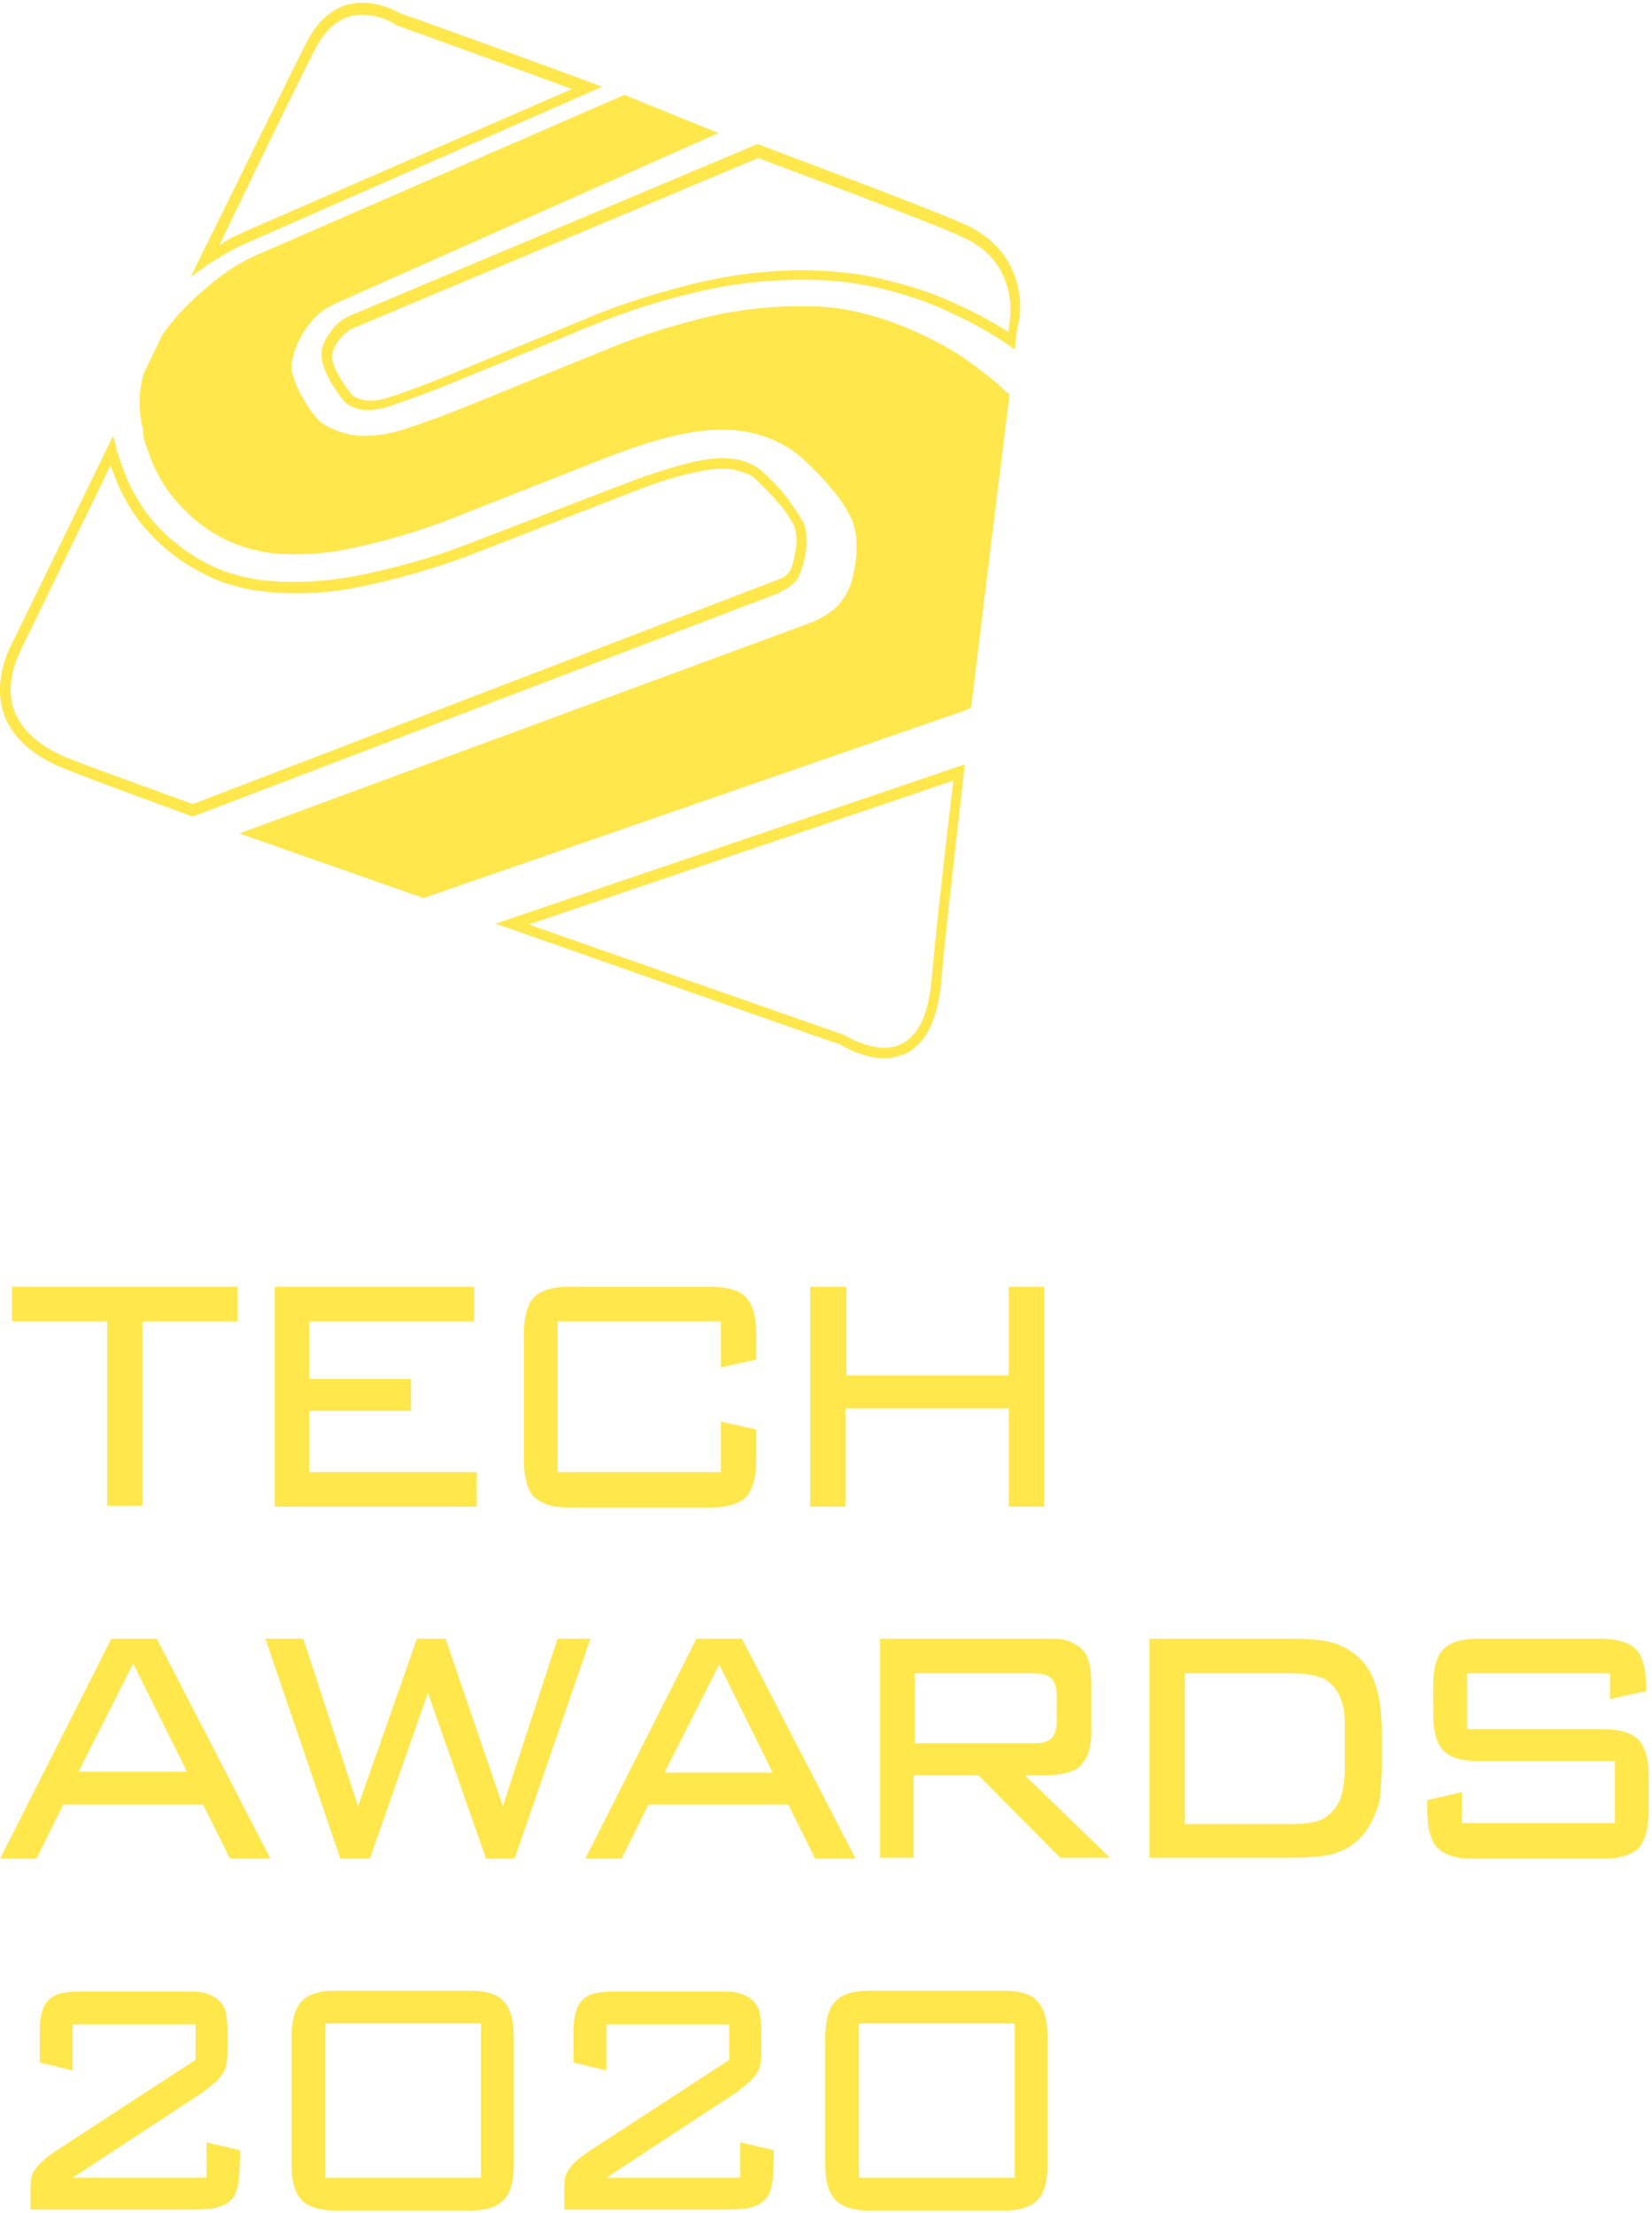 <svg width="215" height="288" viewBox="0 0 215 288" fill="none" xmlns="http://www.w3.org/2000/svg">
<path d="M31.615 31.84L78.347 11.298L76.623 10.629C63.647 5.852 53.03 2.03 52.123 1.743C51.578 1.456 48.584 -0.263 45.317 0.596C43.049 1.17 41.234 2.89 39.873 5.565C37.967 9.291 30.436 24.674 26.08 33.465L24.81 36.044L27.078 34.42C28.53 33.465 29.982 32.605 31.615 31.84ZM41.052 6.329C42.232 4.036 43.775 2.603 45.59 2.125C46.134 1.934 46.678 1.934 47.223 1.934C49.491 1.934 51.397 3.081 51.397 3.176L51.578 3.272C51.578 3.272 61.651 6.903 74.445 11.584L31.887 30.12L31.071 30.503C30.163 30.885 29.347 31.363 28.53 31.936C35.154 18.177 39.691 8.909 41.052 6.329Z" fill="#FFE74C"/>
<path d="M66.458 120.891C88.236 128.534 107.927 135.509 109.288 135.892C109.742 136.178 112.283 137.707 115.005 137.707C116.003 137.707 117.092 137.516 117.999 137.038C120.631 135.701 122.173 132.356 122.536 127.292C122.899 123.088 123.807 114.871 125.44 100.635L125.531 99.488L64.461 120.222L66.458 120.891ZM124.079 101.59C122.446 115.158 121.629 123.088 121.266 127.197C120.903 131.783 119.633 134.65 117.455 135.796C114.279 137.516 110.014 134.745 109.923 134.745L109.742 134.65C109.742 134.65 90.595 127.961 68.817 120.317L124.079 101.59Z" fill="#FFE74C"/>
<path d="M125.894 29.356C123.263 28.114 114.37 24.674 98.853 18.846L98.581 18.75L45.497 41.108C45.316 41.204 44.499 41.586 44.227 41.873C42.23 43.688 41.414 45.695 42.049 47.415C42.23 48.084 42.502 48.657 42.775 49.23C43.501 50.568 44.136 51.332 44.59 52.001C44.862 52.383 45.225 52.67 45.678 52.861C46.041 53.052 46.586 53.243 47.312 53.339C47.312 53.339 47.675 53.339 48.038 53.339C48.401 53.339 48.764 53.339 49.036 53.243C49.853 53.148 50.669 52.956 51.486 52.574C53.573 51.905 55.842 51.045 58.473 49.994L77.529 42.16C81.34 40.631 85.605 39.197 90.142 38.147C95.042 36.904 100.124 36.331 105.478 36.427C108.835 36.427 112.102 36.904 115.187 37.669C118.272 38.433 121.267 39.484 123.989 40.822C126.53 41.968 128.889 43.306 131.158 44.835L132.065 45.504L132.428 42.351C132.7 42.446 134.515 33.465 125.894 29.356ZM131.339 42.255L131.248 43.211C129.161 41.873 126.983 40.726 124.715 39.675C121.902 38.338 118.817 37.287 115.641 36.522C112.374 35.662 109.016 35.28 105.568 35.184C100.214 35.089 94.951 35.758 89.961 37C85.424 38.147 81.068 39.484 77.166 41.108L58.11 48.943C55.479 49.994 53.21 50.854 51.214 51.523C50.397 51.81 49.671 52.001 48.945 52.096C48.492 52.192 47.675 52.096 47.493 52.096C46.949 52.001 46.586 51.905 46.314 51.714C46.041 51.619 45.86 51.428 45.678 51.237C45.225 50.663 44.68 49.899 43.954 48.657C43.682 48.179 43.501 47.701 43.319 47.128C42.956 45.981 43.591 44.548 45.134 43.211C45.225 43.115 45.678 42.828 46.132 42.637L98.672 20.566C114.007 26.299 122.719 29.643 125.35 30.885C132.882 34.325 131.43 41.873 131.339 42.255Z" fill="#FFE74C"/>
<path d="M101.85 76.843C102.394 76.652 102.939 76.27 103.302 75.888C103.755 75.506 104.028 74.932 104.3 74.168C104.935 72.162 105.026 70.824 104.935 70.059V69.868C104.935 69.008 104.754 68.244 104.3 67.575C103.846 66.715 103.211 65.951 102.666 65.091C102.394 64.709 102.031 64.327 101.759 63.944C101.033 63.18 100.307 62.32 99.309 61.46C98.855 60.983 98.311 60.696 97.766 60.409C97.131 60.123 96.405 59.836 95.589 59.74H95.407C94.409 59.549 92.776 59.549 90.235 60.123C87.785 60.696 85.062 61.556 81.977 62.702L60.834 70.824C56.932 72.353 52.577 73.595 47.858 74.646C43.049 75.697 38.421 75.983 34.065 75.506C31.434 75.124 29.075 74.455 27.078 73.404C25.173 72.448 23.449 71.206 21.906 69.868C20.454 68.531 19.184 67.097 18.276 65.569C17.55 64.422 16.915 63.371 16.462 62.129C16.28 61.747 16.189 61.365 16.008 60.983L15.373 59.167C15.282 58.976 15.282 58.785 15.191 58.594L14.737 56.683L1.671 83.532C1.58 83.723 -0.961 88.022 0.4 92.609C1.398 95.762 4.03 98.246 8.204 99.966C10.563 100.921 15.917 102.928 24.81 106.176L25.082 106.272L101.487 77.13L101.85 76.843ZM25.082 104.648C16.462 101.495 11.108 99.584 8.748 98.628C5.028 97.099 2.669 94.902 1.761 92.227C0.491 88.309 2.85 84.392 2.85 84.296L14.374 60.6L14.737 61.46C14.919 61.842 15.01 62.225 15.191 62.702C15.736 63.944 16.371 65.187 17.097 66.333C18.095 67.957 19.456 69.486 20.999 70.919C22.541 72.353 24.447 73.595 26.443 74.646C28.621 75.792 31.071 76.557 33.975 76.939C38.512 77.512 43.321 77.226 48.221 76.079C52.94 75.028 57.386 73.69 61.379 72.162L82.522 63.944C85.425 62.798 88.148 61.938 90.507 61.46C92.957 60.887 94.5 60.983 95.135 61.078H95.316C96.042 61.269 96.677 61.46 97.222 61.651C97.766 61.842 98.129 62.129 98.402 62.416C99.309 63.276 100.035 64.04 100.761 64.804C101.033 65.187 101.396 65.473 101.668 65.855C102.304 66.62 102.757 67.384 103.211 68.149C103.483 68.626 103.574 69.2 103.665 69.964C103.665 70.442 103.665 71.684 103.12 73.595C102.939 74.073 102.757 74.359 102.576 74.646C102.304 74.932 102.031 75.124 101.578 75.315L25.082 104.648Z" fill="#FFE74C"/>
<path d="M126.985 47.702C124.988 46.173 122.72 44.835 120.27 43.688C117.91 42.542 115.46 41.586 112.829 40.918C110.469 40.249 107.929 39.867 105.297 39.867C100.669 39.771 96.223 40.249 91.867 41.3C87.603 42.351 83.61 43.593 80.071 45.026L60.561 52.957C57.748 54.103 55.298 54.963 53.03 55.727C51.669 56.205 50.398 56.492 49.309 56.587C48.039 56.779 46.859 56.779 45.77 56.587C44.681 56.396 43.683 56.014 42.867 55.632C42.05 55.25 41.415 54.676 40.87 54.008C40.326 53.339 39.872 52.574 39.418 51.81C39.237 51.523 39.055 51.237 38.965 50.95C38.602 50.281 38.33 49.612 38.148 48.944C37.876 48.179 37.876 47.319 38.148 46.268C38.42 45.313 38.874 44.166 39.781 42.829C40.235 42.16 40.779 41.491 41.415 40.918C42.05 40.344 42.867 39.867 43.683 39.484L93.501 17.317L81.251 12.349L33.429 33.178L32.794 33.465C30.979 34.325 29.255 35.471 27.622 36.809C25.626 38.433 24.083 39.962 22.903 41.3C22.268 42.064 21.724 42.733 21.179 43.497L18.729 48.561C18.003 50.95 18.003 53.434 18.639 56.014V56.205C18.639 56.779 18.729 57.256 18.911 57.734L19.637 59.74C19.727 60.027 19.909 60.314 20 60.6C20.453 61.556 20.998 62.607 21.724 63.658C22.631 64.996 23.811 66.238 25.081 67.384C26.442 68.531 27.894 69.582 29.618 70.346C31.252 71.111 33.066 71.684 35.244 71.971C38.965 72.353 42.867 72.066 46.859 71.111C51.124 70.155 55.117 68.913 58.565 67.575L79.163 59.454C82.43 58.212 85.334 57.256 88.328 56.587C91.414 55.919 94.136 55.727 96.586 56.11H96.767C98.219 56.396 99.671 56.779 100.851 57.352C102.121 57.925 103.301 58.69 104.208 59.454C105.297 60.505 106.295 61.365 107.112 62.32C107.475 62.703 107.838 63.18 108.201 63.562C109.018 64.518 109.744 65.473 110.288 66.524C111.014 67.671 111.377 68.913 111.468 70.442C111.558 71.971 111.377 73.595 110.832 75.697C110.469 76.844 109.925 77.799 109.108 78.754C108.292 79.614 107.112 80.379 105.751 80.952L31.161 108.47L55.117 116.878L125.442 92.513L126.349 92.131L126.44 91.653C127.801 80.379 129.435 67.002 131.34 51.715V51.237L130.977 51.046C129.979 49.995 128.527 48.848 126.985 47.702Z" fill="#FFE74C"/>
<path d="M18.547 195.971H13.944V171.973H1.562V167.473H30.928V171.973H18.547V195.971Z" fill="#FFE74C"/>
<path d="M35.639 167.473H61.718V171.973H40.241V179.472H53.5V183.626H40.241V191.587H62.047V196.086H35.749V167.473H35.639Z" fill="#FFE74C"/>
<path d="M93.822 177.972V171.973H72.564V191.587H93.822V185.01L98.424 186.049V189.856C98.424 191.01 98.314 192.048 98.095 192.856C97.876 193.663 97.547 194.356 97.109 194.817C96.67 195.279 96.013 195.625 95.246 195.856C94.479 196.086 93.602 196.202 92.507 196.202H74.098C73.002 196.202 72.016 196.086 71.359 195.856C70.592 195.625 70.044 195.279 69.496 194.817C69.058 194.356 68.729 193.663 68.51 192.856C68.291 192.048 68.181 191.125 68.181 189.856V173.703C68.181 171.396 68.619 169.78 69.496 168.857C70.373 167.934 71.907 167.473 74.098 167.473H92.507C94.698 167.473 96.232 167.934 97.109 168.857C97.985 169.78 98.424 171.396 98.424 173.703V176.934L93.822 177.972Z" fill="#FFE74C"/>
<path d="M105.546 167.473H110.148V179.011H131.296V167.473H135.898V196.086H131.296V183.279H110.038V196.086H105.436V167.473H105.546Z" fill="#FFE74C"/>
<path d="M14.489 213.277H20.406L35.198 241.891H29.939L26.432 234.853H8.243L4.737 241.891H0.025L14.489 213.277ZM24.35 230.584L17.338 216.508L10.215 230.584H24.35Z" fill="#FFE74C"/>
<path d="M34.544 213.277H39.474L46.597 235.084L54.267 213.277H57.992L65.443 235.084L72.566 213.277H76.839L66.977 241.891H63.252L55.691 220.315L48.131 241.891H44.295L34.544 213.277Z" fill="#FFE74C"/>
<path d="M90.644 213.277H96.561L111.353 241.891H106.094L102.587 234.853H84.398L80.892 241.891H76.18L90.644 213.277ZM100.506 230.584L93.602 216.623L86.48 230.699H100.506V230.584Z" fill="#FFE74C"/>
<path d="M114.53 241.891V213.277H136.007C136.993 213.277 137.869 213.277 138.417 213.393C138.965 213.508 139.513 213.739 140.061 214.085C140.828 214.546 141.376 215.123 141.595 215.931C141.924 216.739 142.033 217.892 142.033 219.508V224.7C142.033 225.738 142.033 226.43 141.924 227.007C141.814 227.584 141.705 228.046 141.485 228.507C141.047 229.43 140.499 230.122 139.623 230.469C138.746 230.815 137.541 231.045 135.897 231.045H133.377L144.444 241.775H137.979L127.35 231.045H118.913V241.775H114.53V241.891ZM134.473 226.892C135.678 226.892 136.445 226.661 136.883 226.2C137.322 225.738 137.541 224.93 137.541 223.661V221.008C137.541 219.738 137.322 218.931 136.883 218.469C136.445 218.008 135.678 217.777 134.473 217.777H119.023V226.892H134.473Z" fill="#FFE74C"/>
<path d="M149.487 213.277H168.115C170.087 213.277 171.621 213.393 172.717 213.623C173.922 213.854 174.909 214.316 175.785 214.893C177.21 215.816 178.196 217.085 178.853 218.815C179.511 220.546 179.839 222.738 179.839 225.507V229.545C179.839 231.161 179.73 232.545 179.62 233.699C179.511 234.853 179.072 235.891 178.634 236.814C177.977 238.199 177.1 239.352 175.895 240.16C175.018 240.737 174.032 241.199 172.827 241.429C171.621 241.66 170.087 241.775 168.225 241.775H149.597V213.277H149.487ZM168.115 237.391C169.32 237.391 170.197 237.276 170.854 237.16C171.512 237.045 172.169 236.814 172.717 236.353C173.484 235.776 174.142 234.968 174.47 234.045C174.799 233.007 175.018 231.738 175.018 230.007V225.046C175.018 224.123 175.018 223.315 174.909 222.623C174.799 221.931 174.58 221.354 174.361 220.777C173.922 219.738 173.155 218.931 172.279 218.469C171.293 218.008 169.978 217.777 168.225 217.777H154.199V237.391H168.115Z" fill="#FFE74C"/>
<path d="M209.53 221.123V217.777H190.903V225.046H208.654C209.75 225.046 210.626 225.161 211.393 225.392C212.16 225.623 212.818 225.969 213.256 226.43C213.694 226.892 214.023 227.584 214.242 228.392C214.461 229.199 214.571 230.122 214.571 231.392V235.545C214.571 236.699 214.461 237.737 214.242 238.545C214.023 239.353 213.694 240.045 213.256 240.506C212.818 240.968 212.16 241.314 211.393 241.545C210.626 241.775 209.75 241.891 208.654 241.891H191.67C190.574 241.891 189.588 241.775 188.931 241.545C188.164 241.314 187.616 240.968 187.068 240.506C186.629 240.045 186.301 239.353 186.082 238.545C185.862 237.737 185.753 236.814 185.753 235.545V234.276L190.245 233.238V237.276H210.188V229.199H192.437C190.245 229.199 188.711 228.738 187.835 227.815C186.958 226.892 186.52 225.277 186.52 222.969V219.508C186.52 217.2 186.958 215.585 187.835 214.662C188.711 213.739 190.245 213.277 192.437 213.277H208.216C209.311 213.277 210.297 213.393 211.064 213.623C211.831 213.854 212.489 214.2 212.927 214.662C213.365 215.123 213.694 215.816 213.913 216.623C214.132 217.431 214.242 218.469 214.242 219.508V220.085L209.53 221.123Z" fill="#FFE74C"/>
<path d="M3.972 285.157C3.972 284.35 3.972 283.773 4.082 283.427C4.191 283.08 4.301 282.619 4.63 282.273C5.177 281.465 6.054 280.773 7.04 280.081L25.449 268.081V263.466H9.451V269.466L5.177 268.428V264.736C5.177 263.813 5.177 263.236 5.287 262.659C5.397 262.197 5.506 261.736 5.616 261.39C5.944 260.582 6.492 260.005 7.259 259.659C8.026 259.313 9.122 259.198 10.547 259.198H24.243C25.12 259.198 25.887 259.198 26.435 259.313C26.983 259.428 27.421 259.659 27.859 259.89C28.517 260.236 28.955 260.813 29.284 261.505C29.503 262.197 29.613 263.236 29.613 264.736V266.582C29.613 267.966 29.503 269.004 29.174 269.581C28.955 269.928 28.626 270.389 28.188 270.851C27.64 271.312 27.092 271.774 26.325 272.35L9.451 283.427H26.873V278.811L31.256 279.85C31.256 281.119 31.146 282.157 31.146 282.85C31.146 283.542 31.037 284.119 30.927 284.58C30.818 285.157 30.599 285.734 30.27 286.08C29.941 286.426 29.613 286.772 29.065 287.003C28.517 287.234 27.859 287.465 26.983 287.465C26.106 287.58 25.12 287.58 23.915 287.58H3.972V285.157Z" fill="#FFE74C"/>
<path d="M43.746 287.695C41.664 287.695 40.13 287.234 39.253 286.311C38.377 285.388 37.938 283.888 37.938 281.696V265.197C37.938 263.005 38.377 261.39 39.253 260.467C40.13 259.544 41.554 259.082 43.746 259.082H61.168C63.25 259.082 64.784 259.544 65.551 260.467C66.428 261.39 66.866 262.889 66.866 265.197V281.696C66.866 283.888 66.428 285.503 65.551 286.311C64.674 287.234 63.25 287.695 61.168 287.695H43.746ZM62.593 283.426V263.351H42.321V283.426H62.593Z" fill="#FFE74C"/>
<path d="M73.439 285.157C73.439 284.35 73.439 283.773 73.548 283.427C73.658 283.08 73.767 282.619 74.096 282.273C74.644 281.465 75.52 280.773 76.507 280.081L94.915 268.081V263.466H78.917V269.466L74.644 268.428V264.736C74.644 263.813 74.644 263.236 74.753 262.659C74.863 262.197 74.972 261.736 75.082 261.39C75.411 260.582 75.959 260.005 76.726 259.659C77.493 259.313 78.588 259.198 80.013 259.198H93.71C94.586 259.198 95.353 259.198 95.901 259.313C96.449 259.428 96.887 259.659 97.326 259.89C97.983 260.236 98.421 260.813 98.75 261.505C98.969 262.197 99.079 263.236 99.079 264.736V266.582C99.079 267.966 98.969 269.004 98.641 269.581C98.421 269.928 98.093 270.389 97.654 270.851C97.106 271.312 96.558 271.774 95.791 272.35L78.917 283.427H96.339V278.811L100.722 279.85C100.722 281.119 100.613 282.157 100.613 282.85C100.613 283.542 100.503 284.119 100.394 284.58C100.284 285.157 100.065 285.734 99.736 286.08C99.407 286.426 99.079 286.772 98.531 287.003C97.983 287.234 97.326 287.465 96.449 287.465C95.572 287.58 94.586 287.58 93.381 287.58H73.439V285.157Z" fill="#FFE74C"/>
<path d="M113.214 287.695C111.132 287.695 109.598 287.234 108.722 286.311C107.845 285.388 107.407 283.888 107.407 281.696V265.197C107.407 263.005 107.845 261.39 108.722 260.467C109.598 259.544 111.023 259.082 113.214 259.082H130.636C132.718 259.082 134.252 259.544 135.019 260.467C135.896 261.39 136.334 262.889 136.334 265.197V281.696C136.334 283.888 135.896 285.503 135.019 286.311C134.143 287.234 132.718 287.695 130.636 287.695H113.214ZM132.061 283.426V263.351H111.79V283.426H132.061Z" fill="#FFE74C"/>
</svg>

